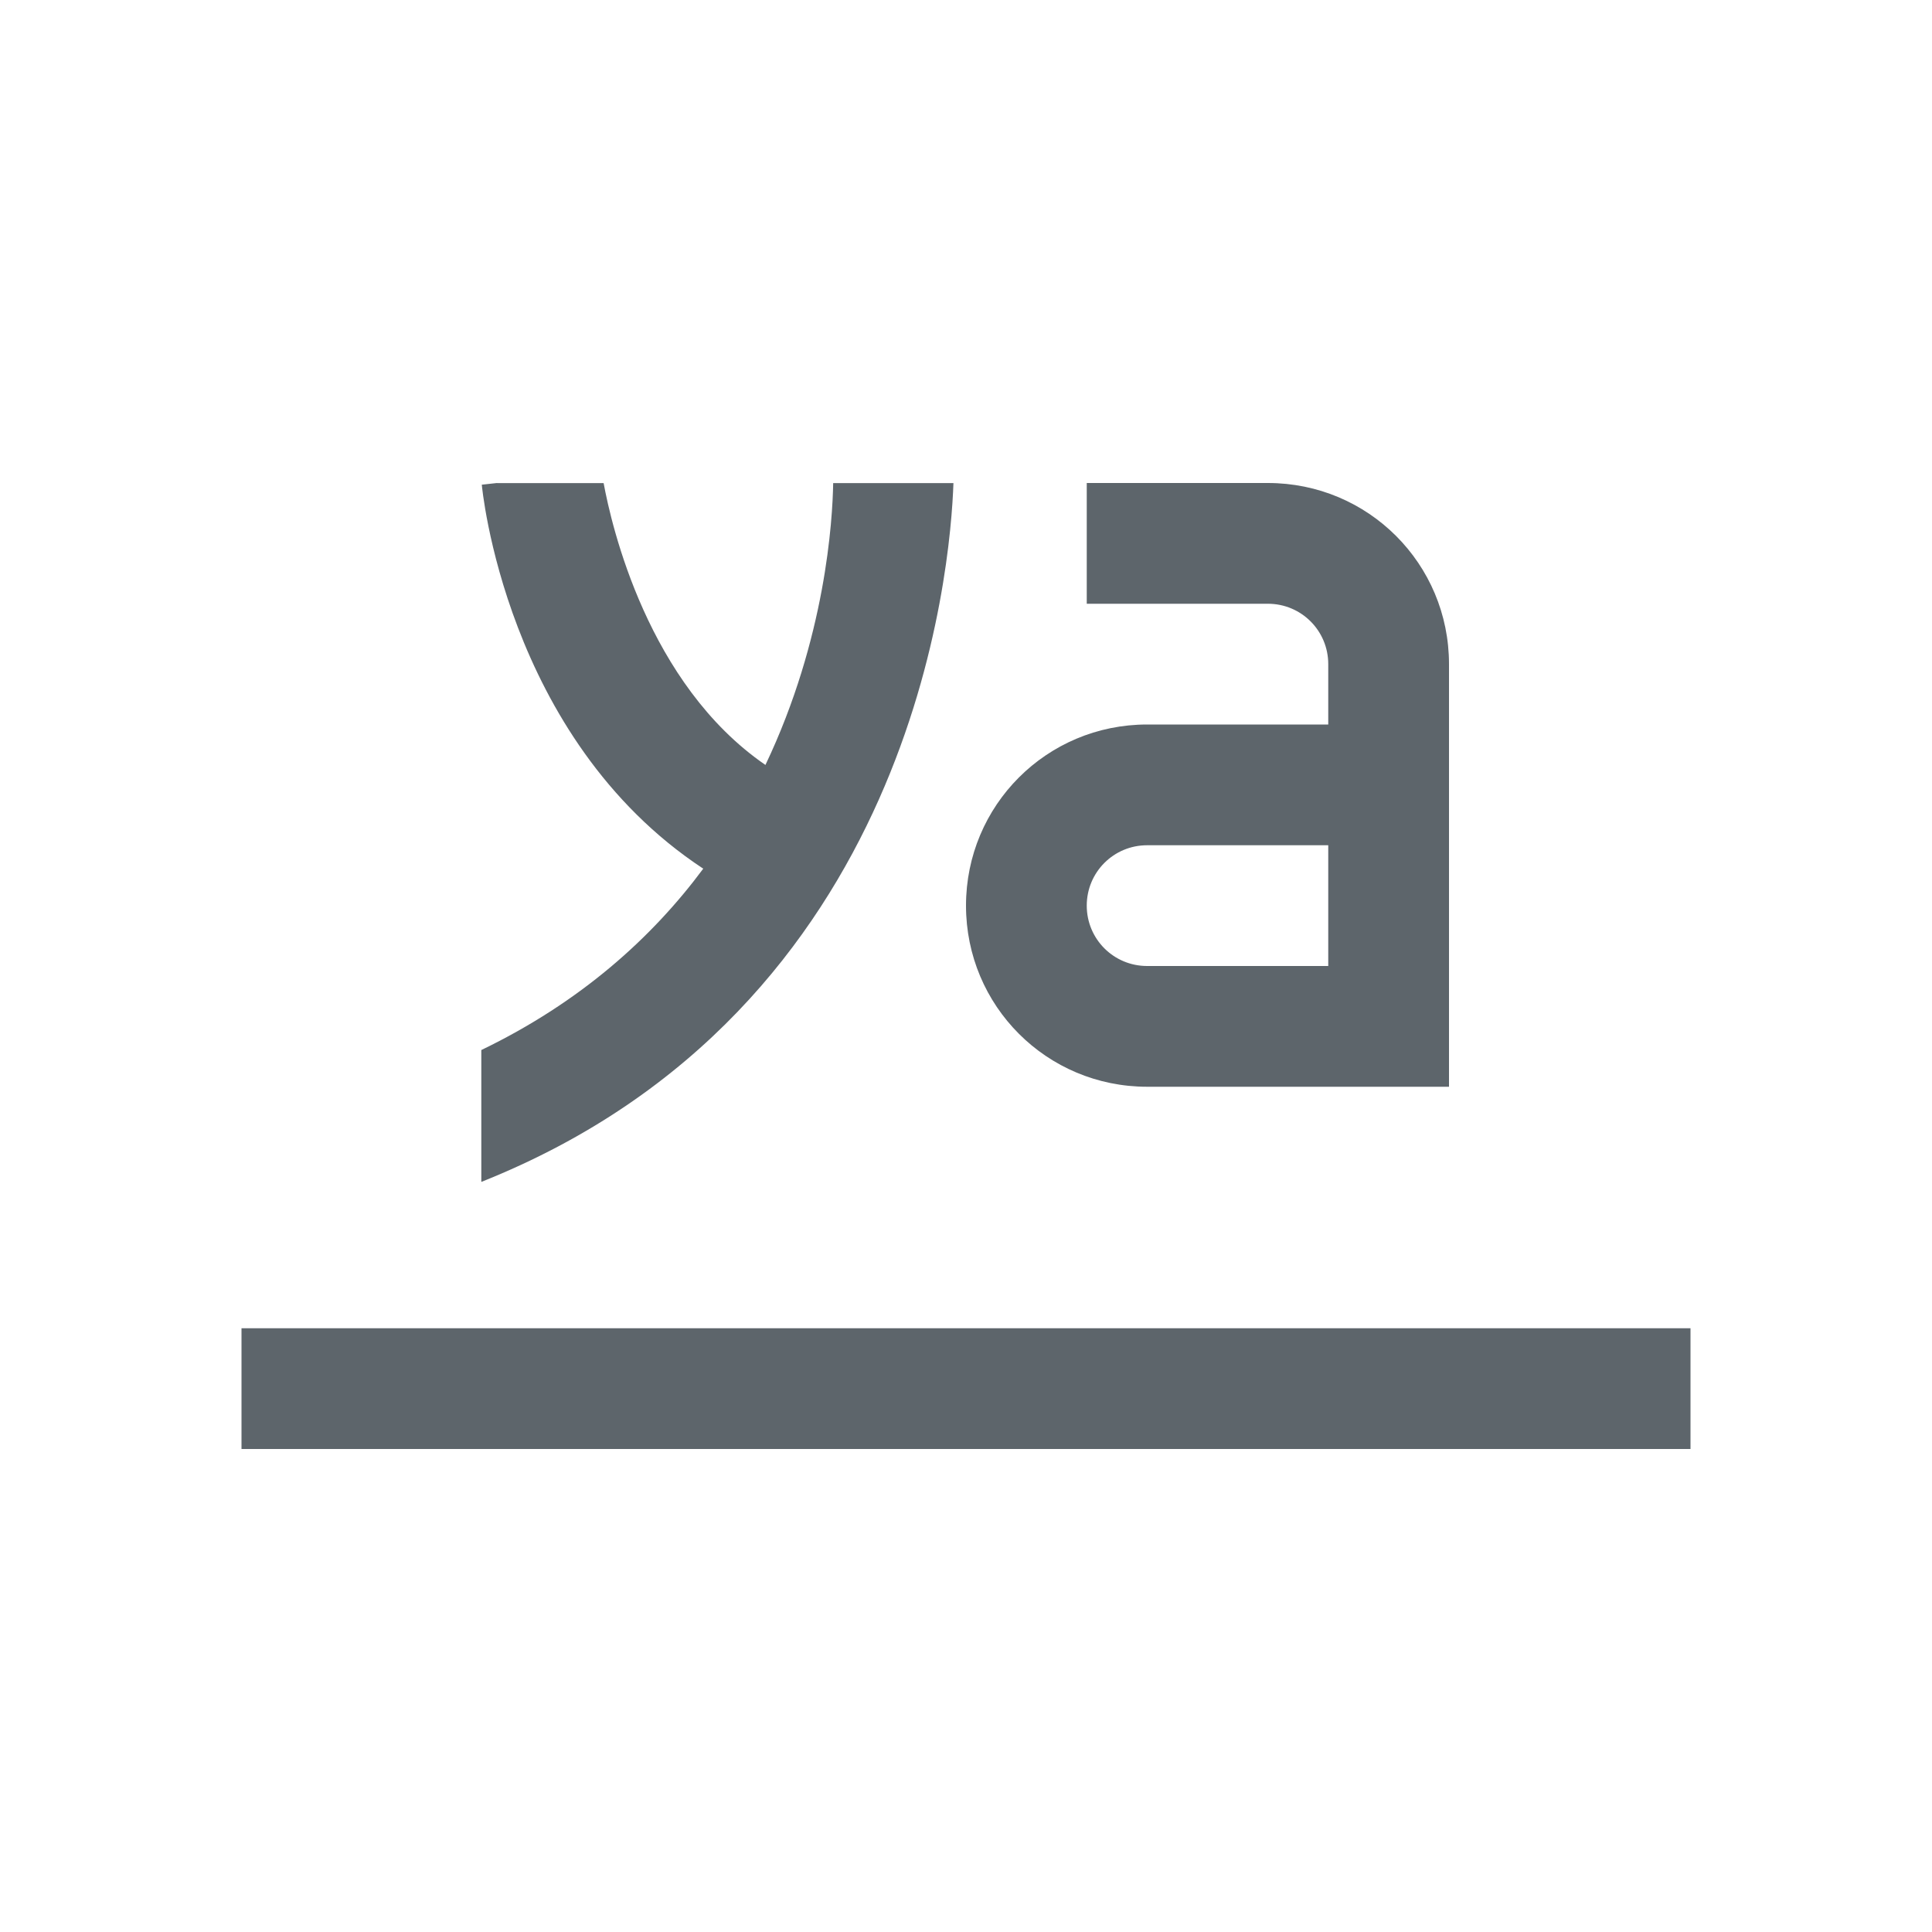 <svg version="1.1" viewBox="0 0 16 16" xmlns="http://www.w3.org/2000/svg">
 <defs>
  <style id="current-color-scheme" type="text/css">.ColorScheme-Text {
        color:#5d656b;
      }</style>
 </defs>
 <rect class="ColorScheme-Text" transform="rotate(90)" x="11" y="-14" width="1" height="12" rx="0" ry="0" fill="currentColor"/>
 <path class="ColorScheme-Text" d="m9 4v1h1.5c0.277 0 0.5 0.223 0.5 0.5v0.5h-1.5c-0.831 0-1.5 0.669-1.5 1.5s0.669 1.5 1.5 1.5h2.5v-3.5c0-0.831-0.669-1.5-1.5-1.5zm0.5 3h1.5v1h-1.5c-0.277 0-0.5-0.223-0.5-0.5s0.223-0.5 0.5-0.5zm-5.383-3-0.127 0.014s0.187 2.095 1.834 3.18c-0.424 0.571-1.015 1.105-1.838 1.502v1.092c3.591-1.43 3.886-5.088 3.91-5.787h-0.996c-0.005 0.302-0.061 1.284-0.561 2.334-0.976-0.671-1.275-1.982-1.34-2.334h-0.883z" fill="currentColor"/>
</svg>

